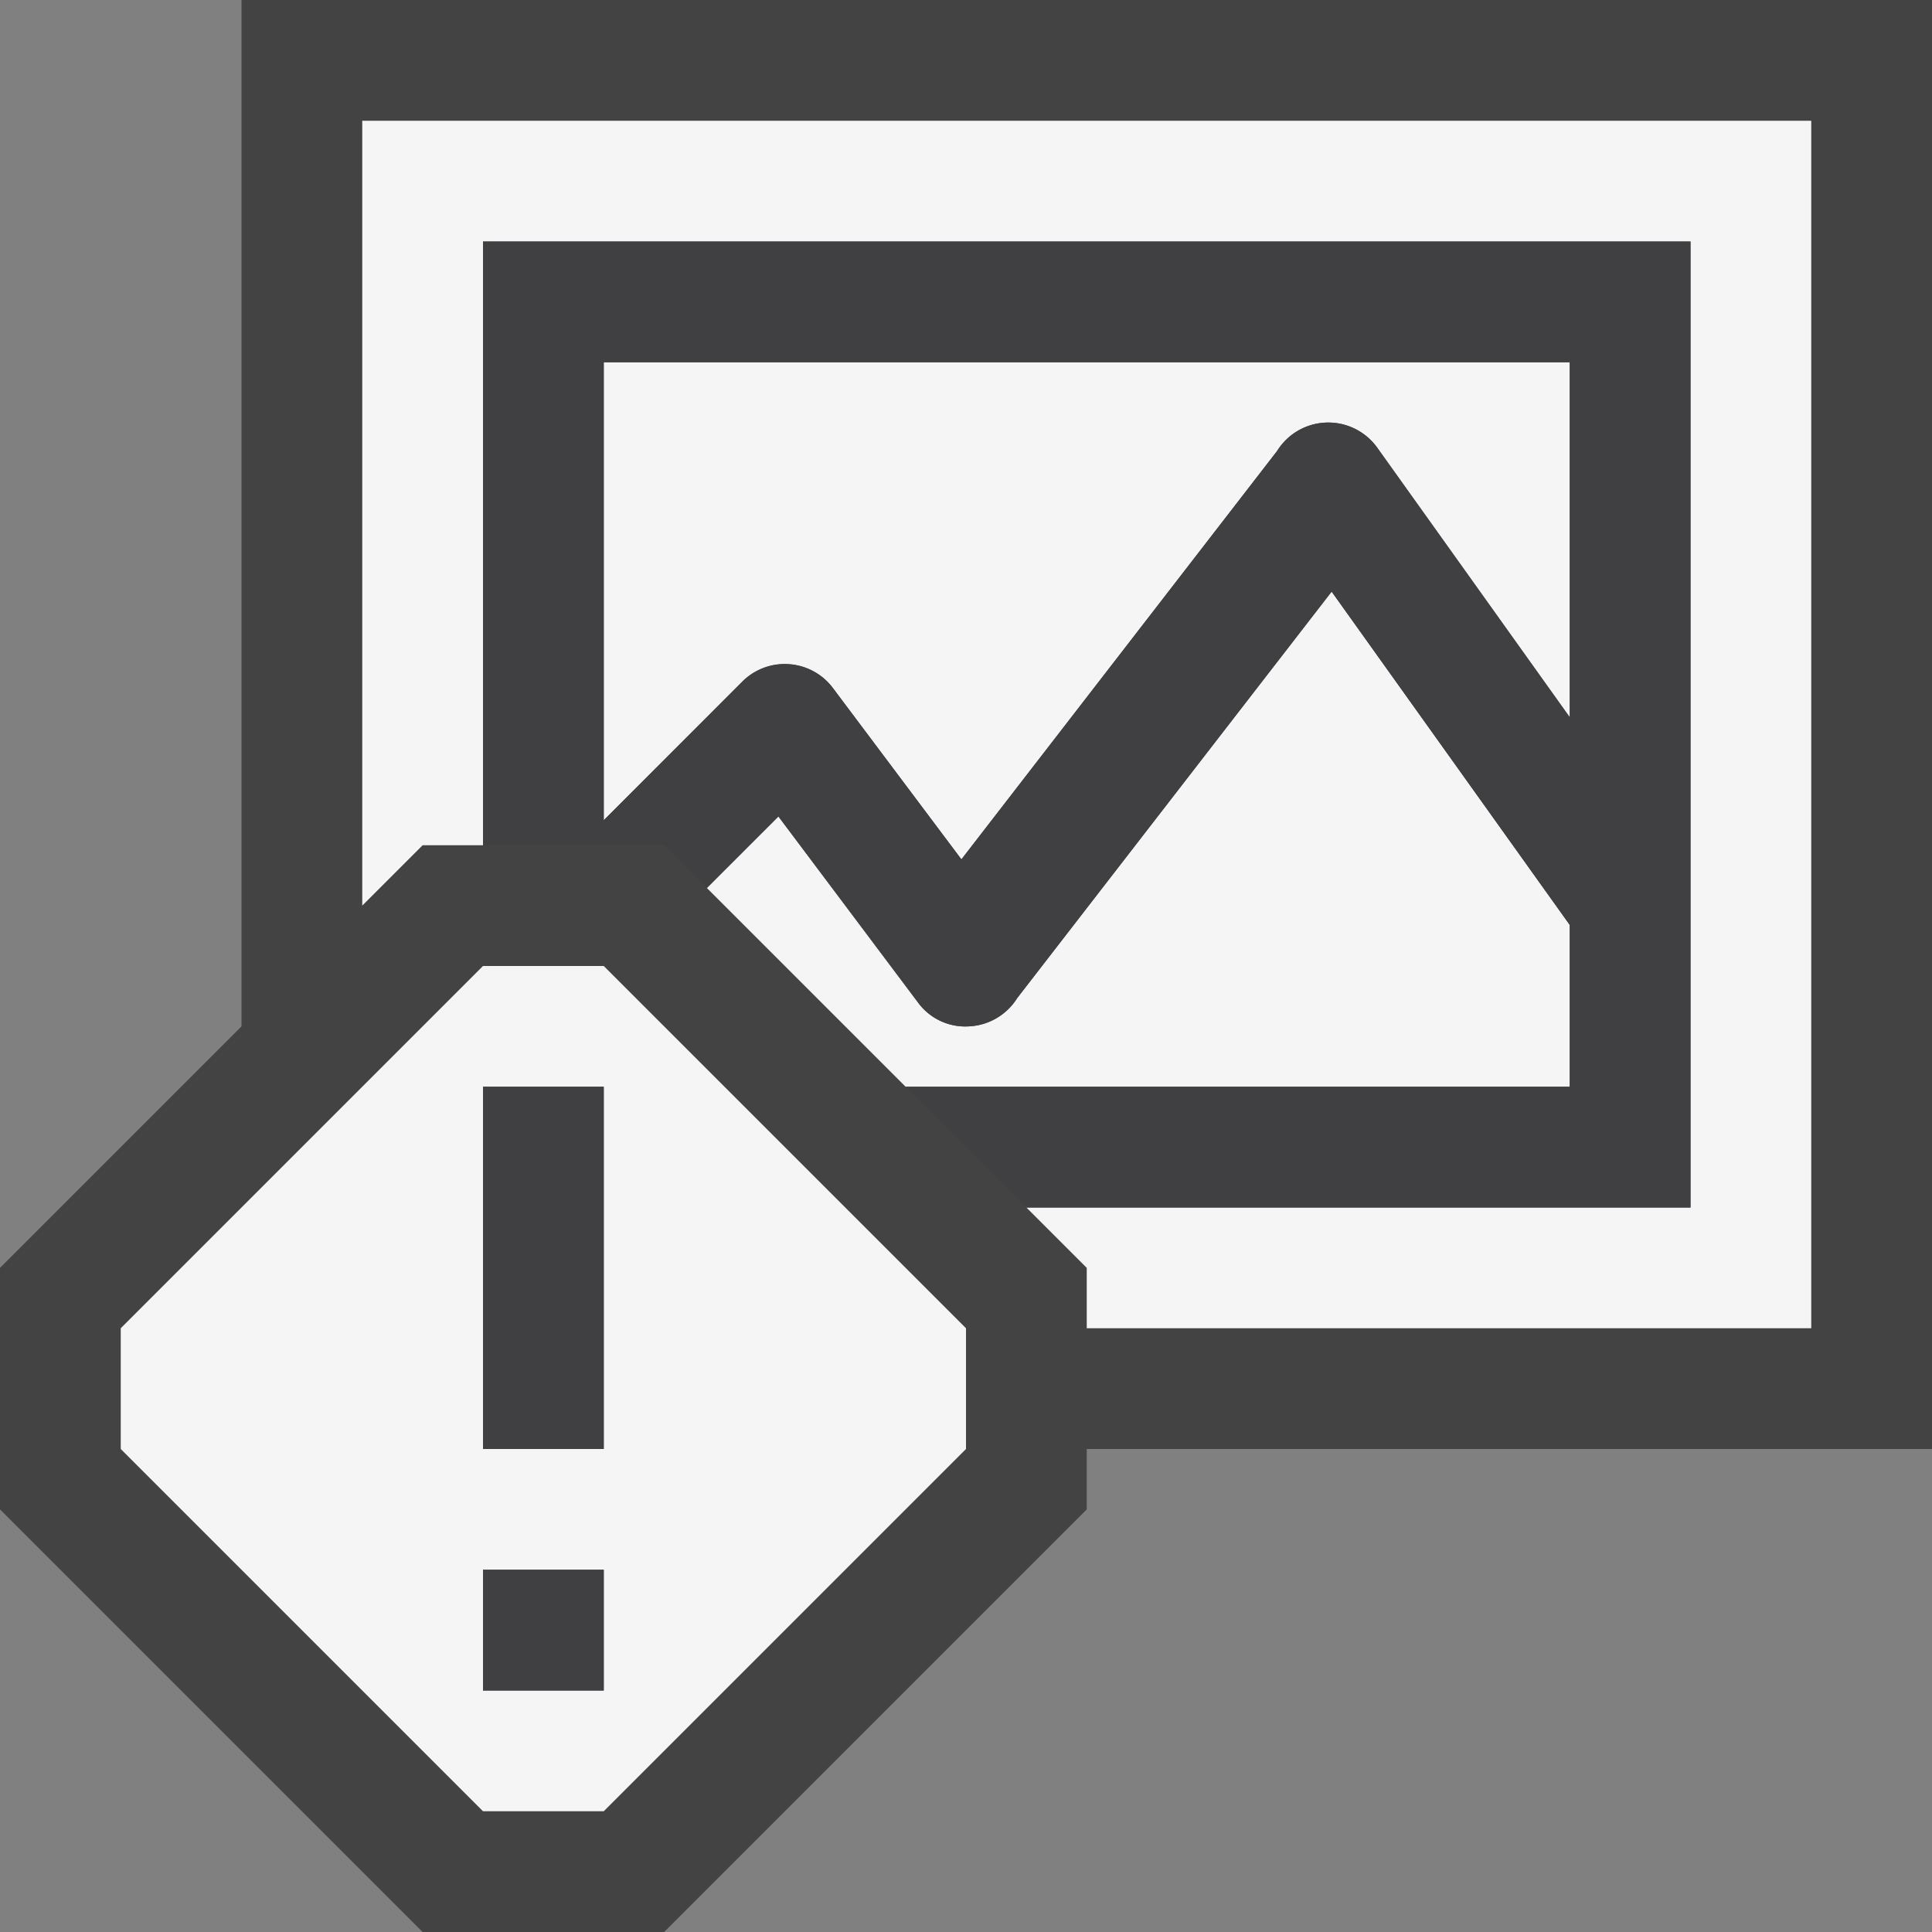 <svg xmlns="http://www.w3.org/2000/svg" viewBox="0 0 16 16"><rect x="0" y="0" width="16" height="16" fill="#808080" stroke="none"/><style>.icon-canvas-transparent{opacity:0;fill:#434343}.icon-vs-out{fill:#434343}.icon-vs-bg{fill:#f5f5f5}.icon-vs-fg{fill:#403F41}</style><path class="icon-canvas-transparent" d="M16 16H0V0h16v16z" id="canvas"/><path class="icon-vs-out" d="M16 12H9v.5L5.5 16h-2L0 12.5v-2l2-2V0h14v12z" id="outline"/><path class="icon-vs-bg" d="M15 1v10H9v-.5l-.5-.5H14V2H4v5h-.5l-.5.5V1h12zm-2 2H5v3.793l1.146-1.146a.494.494 0 0 1 .39-.145c.145.01.277.082.363.198l1.063 1.417 2.614-3.382a.5.5 0 0 1 .831-.026L13 5.94V3zM8.424 8.265a.498.498 0 0 1-.403.235.485.485 0 0 1-.42-.2L6.446 6.761l-.592.593L7.5 9H13V7.66l-1.972-2.761-2.604 3.366zM8 11v1l-3 3H4l-3-3v-1l3-3h1l3 3zm-3 2H4v1h1v-1zm0-4H4v3h1V9z" id="iconBg"/><g id="iconFg"><path class="icon-vs-fg" d="M13 2H4v5h1.5l.354.354.593-.592L7.601 8.3a.485.485 0 0 0 .42.2.5.5 0 0 0 .403-.234L11.028 4.9 13 7.66V9H7.5l1 1H14V2h-1zm0 3.94l-1.593-2.23a.498.498 0 0 0-.831.026L7.962 7.117 6.899 5.7a.497.497 0 0 0-.753-.054L5 6.793V3h8v2.94zM4 13h1v1H4v-1zm0-4h1v3H4V9z"/></g></svg>